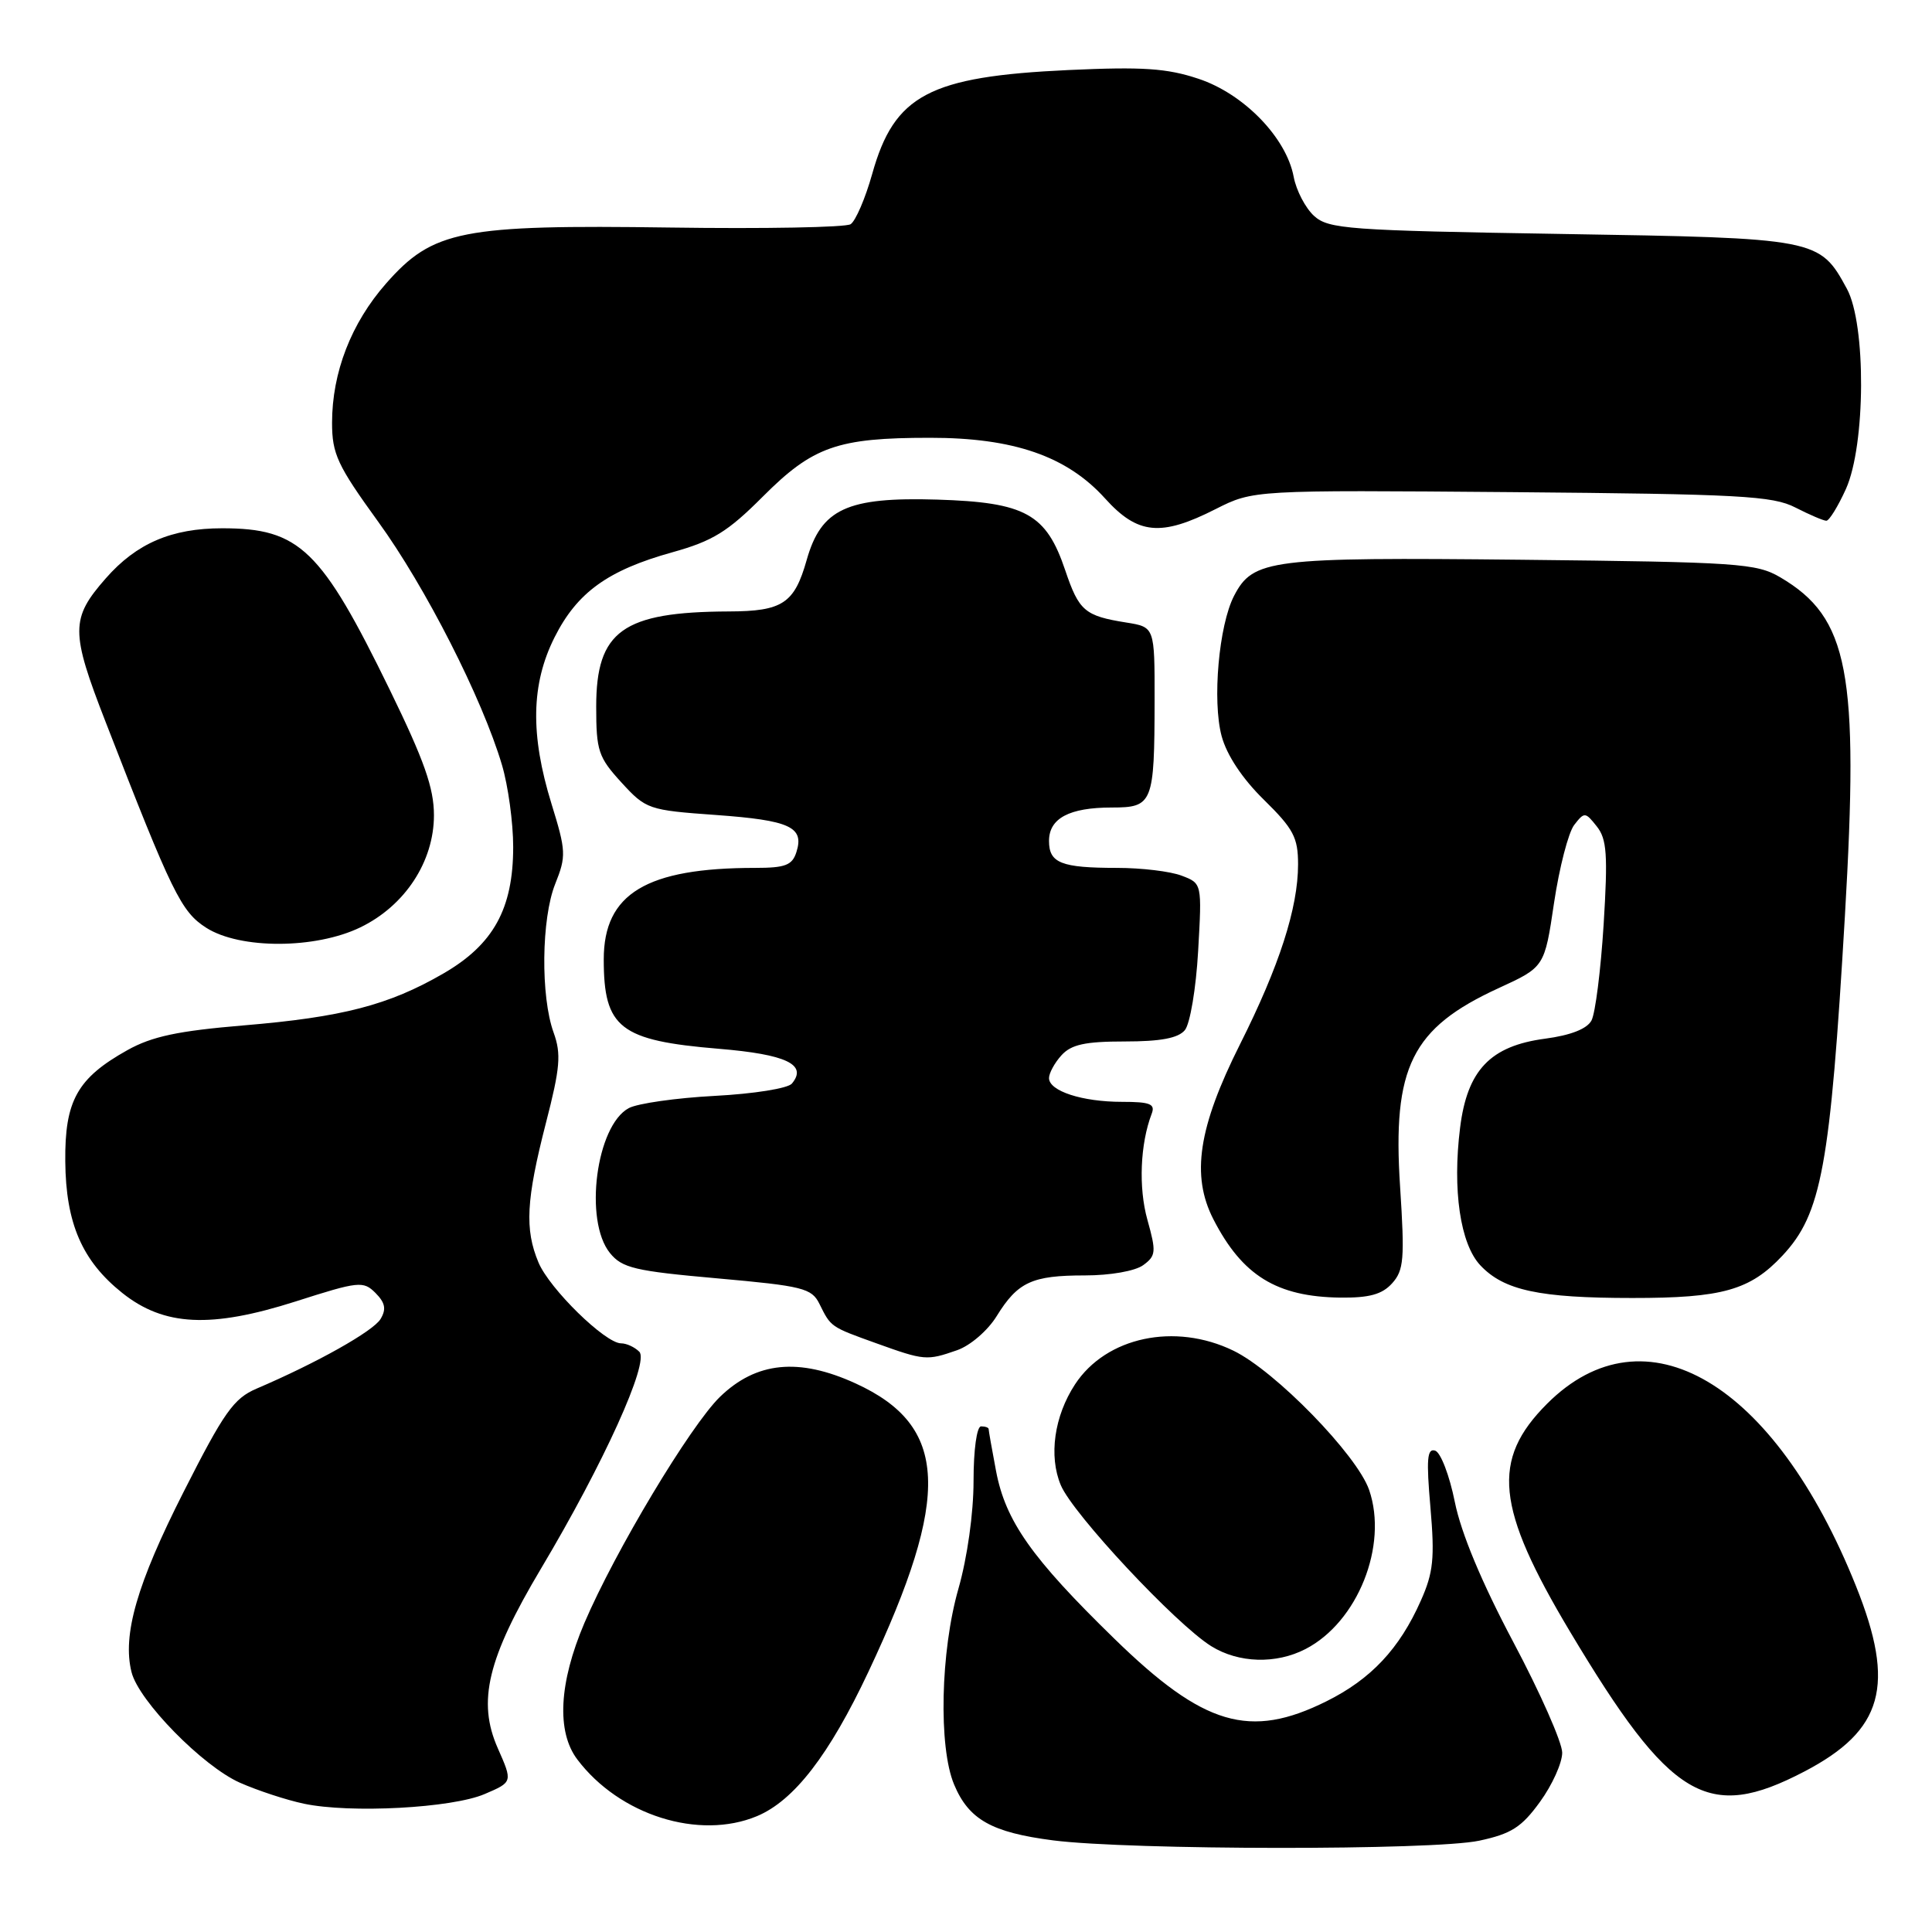 <?xml version="1.0" encoding="UTF-8" standalone="no"?>
<!DOCTYPE svg PUBLIC "-//W3C//DTD SVG 1.1//EN" "http://www.w3.org/Graphics/SVG/1.1/DTD/svg11.dtd" >
<svg xmlns="http://www.w3.org/2000/svg" xmlns:xlink="http://www.w3.org/1999/xlink" version="1.1" viewBox="0 0 256 256">
 <g >
 <path fill="currentColor"
d=" M 196.01 243.90 C 200.26 242.99 201.62 242.12 204.06 238.75 C 205.68 236.52 207.00 233.60 207.00 232.24 C 207.00 230.89 204.09 224.30 200.52 217.58 C 196.32 209.66 193.60 203.14 192.77 199.01 C 192.07 195.52 190.90 192.46 190.17 192.22 C 189.10 191.87 188.98 193.34 189.54 199.74 C 190.12 206.46 189.93 208.37 188.27 212.09 C 185.45 218.46 181.67 222.49 175.78 225.42 C 165.61 230.49 159.50 228.69 147.65 217.13 C 136.69 206.45 133.24 201.55 131.98 194.91 C 131.44 192.06 131.00 189.56 131.00 189.36 C 131.00 189.16 130.55 189.00 130.00 189.00 C 129.43 189.00 129.00 192.08 129.00 196.25 C 129.00 200.51 128.17 206.40 127.00 210.50 C 124.62 218.81 124.34 231.48 126.42 236.45 C 128.36 241.10 131.39 242.81 139.55 243.86 C 149.75 245.16 189.98 245.20 196.01 243.90 Z  M 100.30 240.65 C 105.21 238.60 109.88 232.55 115.08 221.50 C 126.08 198.14 125.67 188.94 113.37 183.31 C 105.85 179.87 100.21 180.43 95.40 185.09 C 91.48 188.90 81.48 205.57 77.43 215.07 C 74.06 222.99 73.72 229.47 76.50 233.14 C 82.08 240.53 92.63 243.85 100.30 240.65 Z  M 64.22 237.72 C 67.94 236.13 67.94 236.13 65.96 231.65 C 63.22 225.45 64.59 219.76 71.69 207.84 C 79.98 193.93 86.08 180.48 84.71 179.11 C 84.10 178.50 83.02 178.00 82.30 178.00 C 80.20 178.00 72.81 170.77 71.35 167.28 C 69.51 162.89 69.72 159.00 72.33 148.83 C 74.23 141.48 74.38 139.66 73.36 136.83 C 71.62 132.03 71.73 121.71 73.57 117.12 C 75.04 113.45 75.01 112.76 73.07 106.49 C 70.25 97.35 70.37 90.64 73.48 84.45 C 76.47 78.50 80.54 75.56 89.09 73.18 C 94.44 71.69 96.42 70.47 101.09 65.79 C 107.71 59.16 110.97 58.01 123.21 58.01 C 134.30 58.00 141.36 60.44 146.42 66.04 C 150.75 70.84 153.82 71.14 161.07 67.46 C 166.08 64.93 166.08 64.93 200.29 65.21 C 230.55 65.47 234.89 65.70 237.90 67.25 C 239.78 68.21 241.62 69.00 242.00 69.00 C 242.38 69.00 243.55 67.10 244.60 64.78 C 247.21 58.96 247.29 42.98 244.72 38.26 C 241.10 31.60 240.86 31.55 206.90 31.00 C 178.62 30.54 176.04 30.35 174.12 28.61 C 172.98 27.57 171.76 25.24 171.42 23.43 C 170.45 18.24 164.81 12.43 158.81 10.44 C 154.62 9.04 151.40 8.83 141.58 9.28 C 123.11 10.14 118.50 12.58 115.57 23.05 C 114.66 26.29 113.37 29.28 112.71 29.71 C 112.04 30.13 101.29 30.33 88.80 30.15 C 61.15 29.76 57.37 30.50 51.16 37.56 C 46.54 42.81 44.00 49.35 44.00 56.02 C 44.00 60.15 44.71 61.67 50.09 69.10 C 56.37 77.75 63.90 92.55 66.51 101.35 C 67.33 104.11 68.00 109.00 68.00 112.22 C 68.00 120.42 65.38 125.16 58.74 129.00 C 51.50 133.19 45.35 134.78 32.29 135.87 C 23.58 136.60 20.14 137.33 16.88 139.15 C 10.24 142.86 8.57 145.85 8.65 153.89 C 8.72 162.10 10.88 167.08 16.21 171.33 C 21.74 175.73 27.94 176.03 39.17 172.45 C 47.54 169.77 48.14 169.71 49.75 171.32 C 51.04 172.62 51.21 173.46 50.43 174.77 C 49.46 176.39 41.98 180.59 34.00 184.00 C 30.96 185.30 29.68 187.12 24.32 197.70 C 18.15 209.86 16.19 216.65 17.43 221.57 C 18.38 225.38 26.84 234.01 31.77 236.21 C 34.12 237.25 37.94 238.51 40.27 239.00 C 46.42 240.30 59.89 239.58 64.22 237.72 Z  M 239.06 234.75 C 249.55 229.28 251.21 223.35 245.93 210.17 C 235.11 183.14 217.98 173.02 205.00 186.00 C 197.56 193.44 198.19 199.73 208.04 216.21 C 221.38 238.51 226.26 241.43 239.06 234.75 Z  M 173.00 218.50 C 179.90 214.93 183.95 204.80 181.42 197.43 C 179.82 192.79 168.97 181.65 163.43 178.97 C 155.68 175.21 146.57 177.15 142.45 183.43 C 139.69 187.64 138.94 192.93 140.56 196.79 C 142.15 200.60 155.81 215.21 160.50 218.13 C 164.13 220.38 169.08 220.53 173.00 218.50 Z  M 126.82 178.91 C 128.57 178.30 130.88 176.31 132.06 174.40 C 134.86 169.87 136.74 169.00 143.74 169.00 C 147.12 169.00 150.41 168.42 151.48 167.64 C 153.18 166.40 153.22 165.87 152.04 161.64 C 150.84 157.37 151.08 151.57 152.60 147.59 C 153.11 146.28 152.41 146.00 148.67 146.00 C 143.40 146.00 139.00 144.57 139.00 142.85 C 139.00 142.20 139.74 140.83 140.65 139.83 C 141.95 138.40 143.79 138.00 149.03 138.00 C 153.80 138.00 156.12 137.56 157.00 136.50 C 157.69 135.67 158.48 130.97 158.76 126.02 C 159.27 117.05 159.27 117.05 156.57 116.03 C 155.09 115.46 151.24 115.00 148.02 115.00 C 140.61 115.00 139.00 114.36 139.00 111.43 C 139.00 108.43 141.68 107.00 147.32 107.00 C 152.75 107.00 152.97 106.46 152.99 92.80 C 153.00 83.09 153.00 83.09 149.25 82.49 C 143.73 81.61 142.97 80.96 141.15 75.57 C 138.63 68.08 135.88 66.56 124.18 66.20 C 112.23 65.84 108.81 67.42 106.89 74.20 C 105.26 79.96 103.70 81.00 96.56 81.02 C 82.51 81.08 79.00 83.60 79.00 93.63 C 79.00 99.49 79.28 100.33 82.34 103.68 C 85.60 107.24 85.92 107.35 94.87 107.99 C 104.68 108.70 106.59 109.58 105.53 112.90 C 104.98 114.65 104.06 115.00 100.07 115.00 C 85.65 115.00 80.00 118.41 80.00 127.12 C 80.00 136.22 82.14 137.88 95.25 138.97 C 104.19 139.71 107.03 141.06 104.93 143.58 C 104.40 144.22 99.87 144.94 94.71 145.21 C 89.60 145.48 84.48 146.21 83.32 146.83 C 78.99 149.15 77.35 161.74 80.82 166.03 C 82.43 168.02 84.12 168.42 95.05 169.39 C 106.38 170.40 107.55 170.69 108.58 172.77 C 110.11 175.86 110.02 175.80 116.11 177.99 C 122.50 180.29 122.80 180.31 126.82 178.91 Z  M 184.46 170.05 C 186.02 168.32 186.14 166.83 185.52 157.25 C 184.48 141.39 187.05 136.22 198.58 130.93 C 204.66 128.14 204.66 128.14 205.92 119.63 C 206.62 114.95 207.82 110.31 208.59 109.31 C 209.94 107.57 210.06 107.58 211.58 109.50 C 212.92 111.18 213.06 113.25 212.49 122.50 C 212.11 128.55 211.39 134.27 210.88 135.22 C 210.29 136.33 208.13 137.18 204.74 137.63 C 197.48 138.59 194.42 141.79 193.47 149.43 C 192.44 157.66 193.49 164.83 196.15 167.66 C 199.27 170.98 203.94 171.99 216.28 171.99 C 228.21 172.00 231.90 170.96 236.19 166.37 C 241.37 160.83 242.51 154.60 244.46 121.36 C 246.35 89.04 244.98 81.85 235.90 76.50 C 232.73 74.64 230.37 74.48 201.64 74.17 C 168.25 73.82 166.04 74.10 163.52 78.95 C 161.50 82.86 160.62 92.86 161.87 97.53 C 162.55 100.06 164.62 103.18 167.48 105.98 C 171.39 109.82 172.00 110.97 172.00 114.53 C 172.00 120.31 169.51 128.02 164.30 138.39 C 158.78 149.39 157.81 155.76 160.78 161.56 C 164.61 169.02 169.16 171.83 177.60 171.94 C 181.43 171.98 183.13 171.52 184.46 170.05 Z  M 47.75 122.88 C 53.66 120.02 57.50 114.17 57.50 108.02 C 57.50 104.42 56.21 100.76 51.67 91.45 C 42.55 72.75 39.70 70.00 29.45 70.00 C 22.73 70.00 18.09 71.99 14.02 76.63 C 9.34 81.96 9.33 83.68 14.01 95.70 C 22.83 118.42 24.00 120.80 27.32 122.93 C 31.79 125.79 41.79 125.77 47.75 122.88 Z "/>
</g>
</svg>